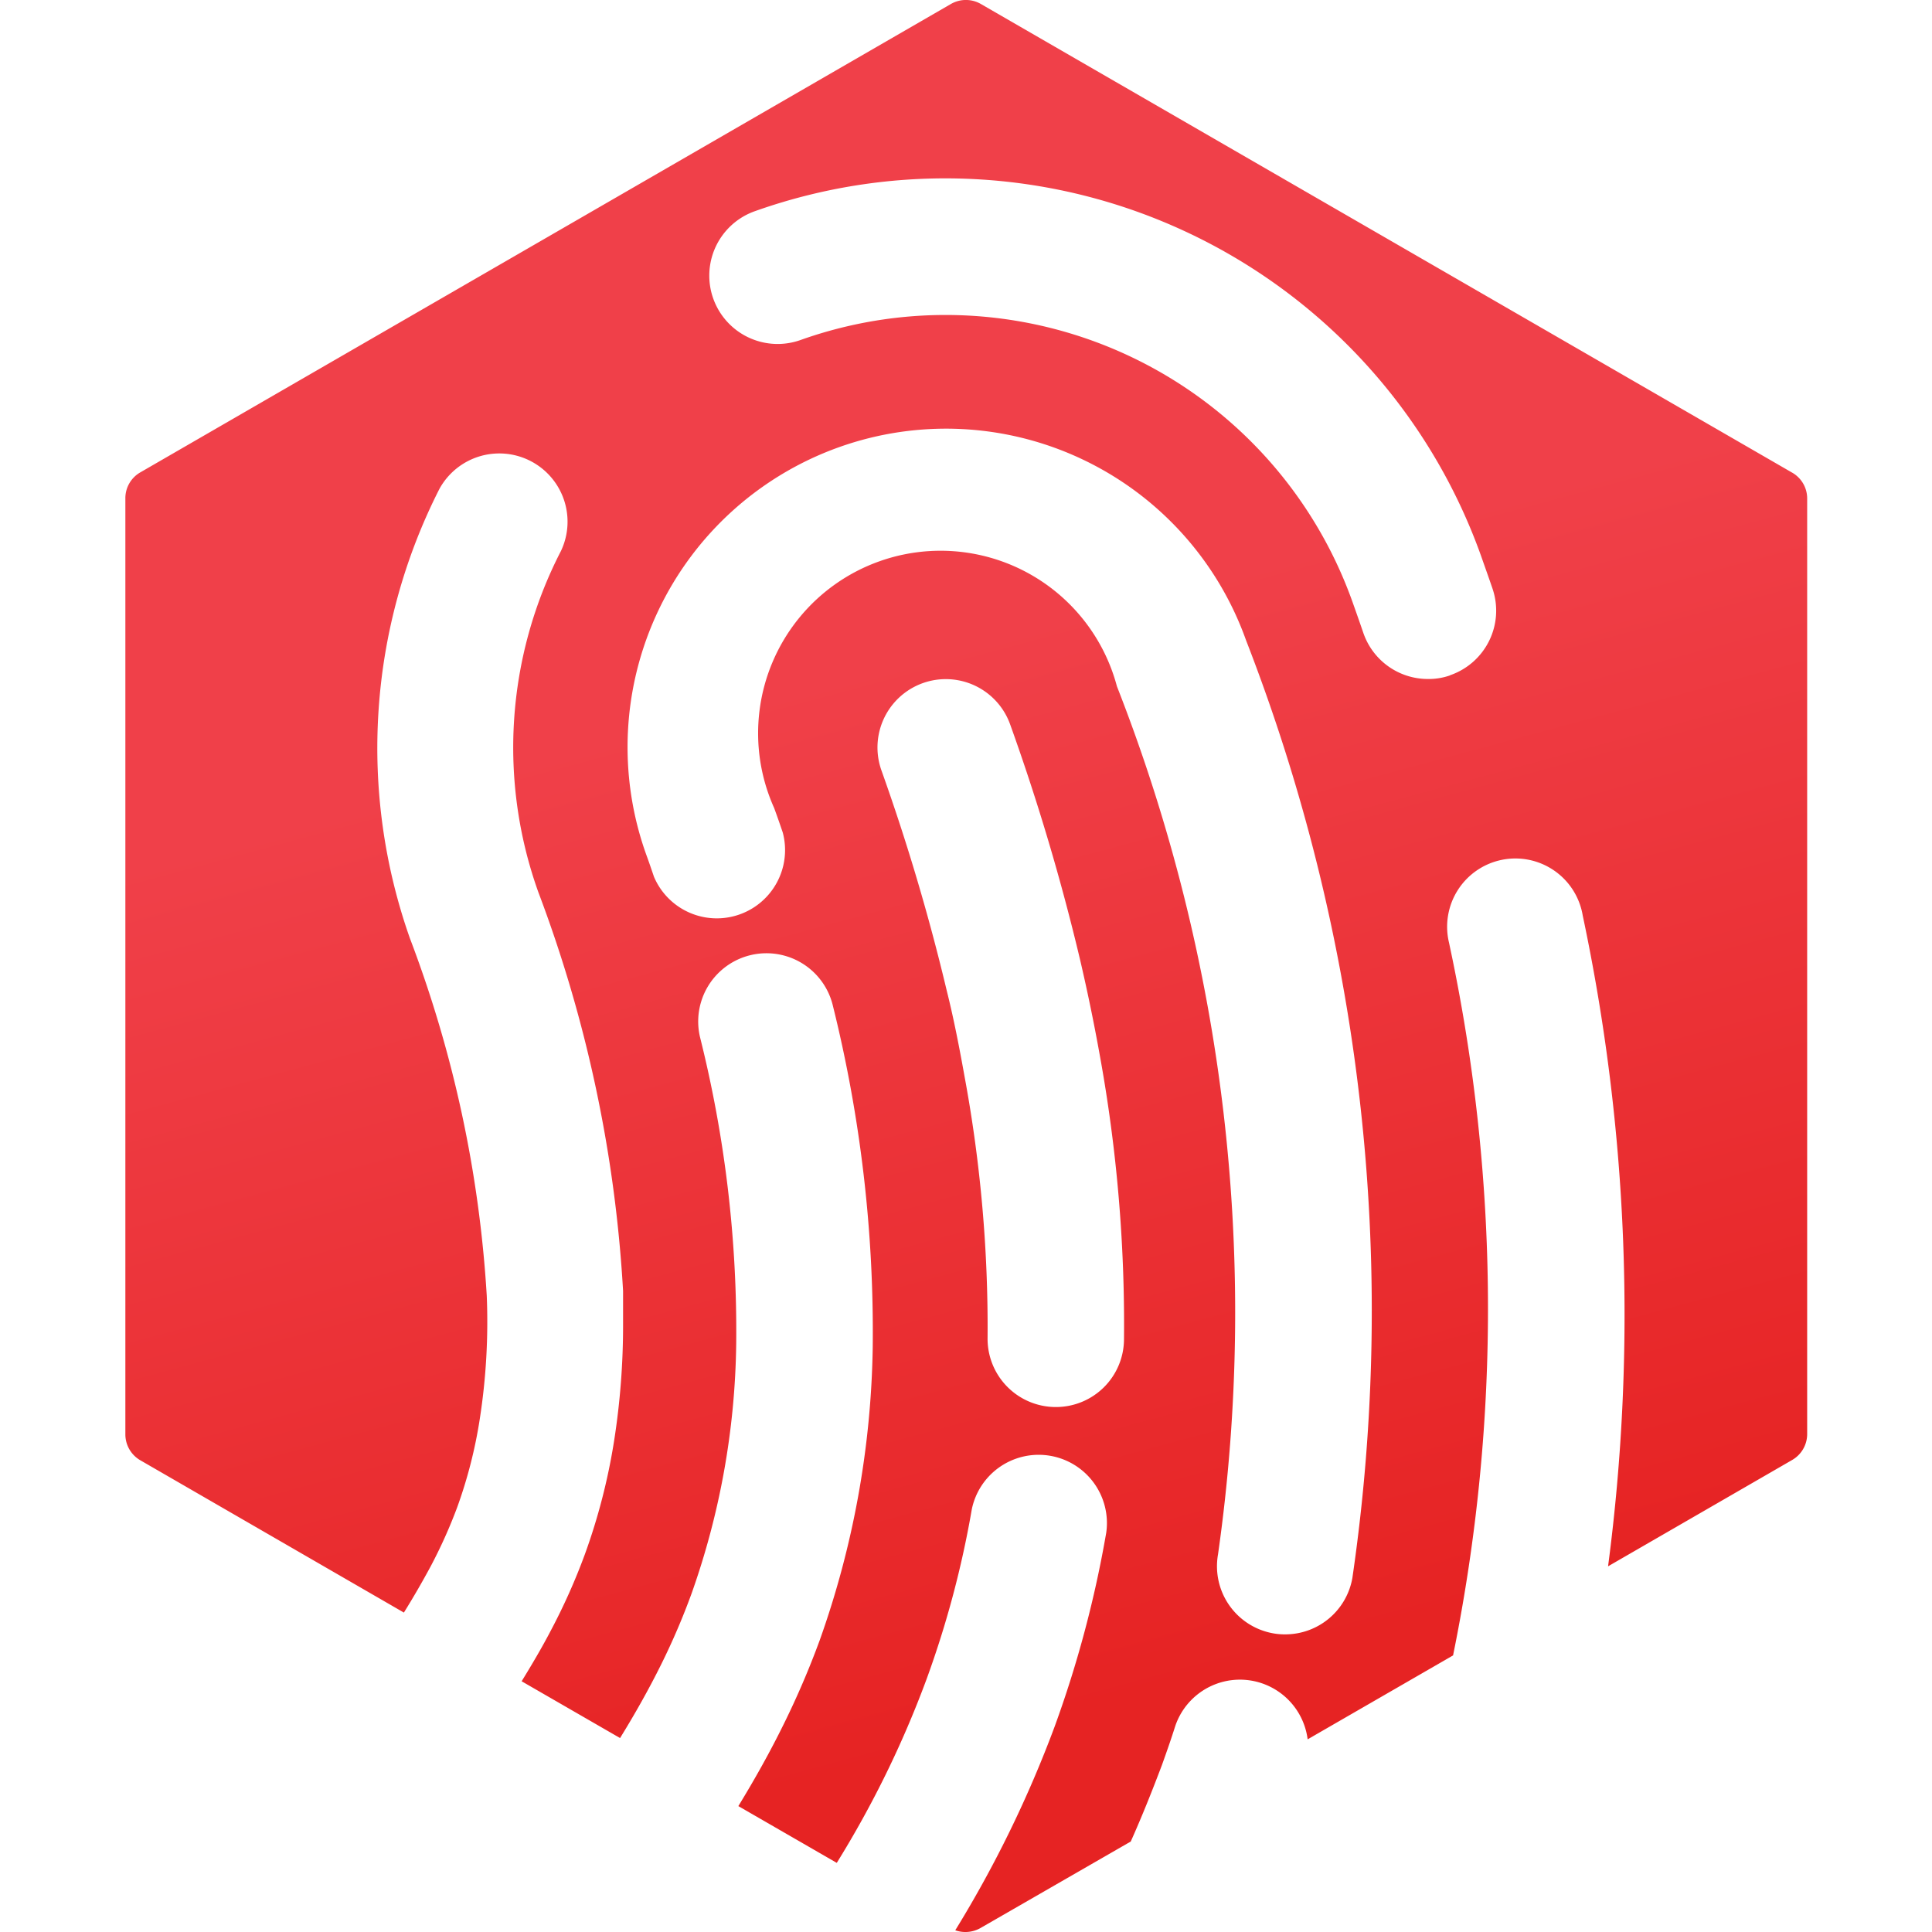 <svg xmlns="http://www.w3.org/2000/svg" viewBox="0 0 18 18">
  <defs>
    <linearGradient id="b584ad72-8435-46a6-9ed9-d5f494a63850" x1="8.233" y1="6.166" x2="10.832" y2="15.774" gradientUnits="userSpaceOnUse">
      <stop offset="0" stop-color="#f04049" />
      <stop offset="1" stop-color="#e62323" />
    </linearGradient>
  </defs>
  <g id="b5d5eeb8-cd25-4dd2-96d2-e92d841861f9">
    <path d="M16.691,4.4,9.14.038a.279.279,0,0,0-.282,0L1.309,4.4a.277.277,0,0,0-.141.244v8.718a.279.279,0,0,0,.141.244l2.454,1.418c.092-.148.173-.289.247-.426a4.638,4.638,0,0,0,.25-.556,4.377,4.377,0,0,0,.21-.822,5.9,5.9,0,0,0,.065-1.148,11.262,11.262,0,0,0-.716-3.33,5.327,5.327,0,0,1,.275-4.187.636.636,0,0,1,1.132.579,3.993,3.993,0,0,0-.209,3.182,12.512,12.512,0,0,1,.788,3.711c0,.1,0,.2,0,.3a6.939,6.939,0,0,1-.084,1.1,5.7,5.7,0,0,1-.273,1.057,5.768,5.768,0,0,1-.319.713h0c-.081.155-.172.309-.269.467l.917.529c.14-.227.268-.454.384-.688a6.476,6.476,0,0,0,.282-.658,7.217,7.217,0,0,0,.416-2.324,11.273,11.273,0,0,0-.338-2.864.636.636,0,0,1,1.236-.3,12.6,12.6,0,0,1,.374,3.191,8.508,8.508,0,0,1-.494,2.732,7.95,7.95,0,0,1-.336.783c-.13.264-.271.515-.422.762l.917.529a9.491,9.491,0,0,0,.836-1.71,9.143,9.143,0,0,0,.422-1.584.636.636,0,0,1,1.253.215,10.461,10.461,0,0,1-.48,1.806A10.805,10.805,0,0,1,8.9,17.984a.285.285,0,0,0,.235-.021l1.4-.806c.106-.237.2-.473.291-.714.042-.117.084-.237.122-.357a.636.636,0,0,1,1.235.119l1.355-.782A16.2,16.2,0,0,0,13.5,8.782a.636.636,0,1,1,1.246-.252,17.956,17.956,0,0,1,.236,6.063l1.714-.99a.279.279,0,0,0,.141-.244V4.641A.277.277,0,0,0,16.691,4.4Zm-6.219,8.081a.634.634,0,0,1-.635.628H9.829a.636.636,0,0,1-.628-.643,12.8,12.8,0,0,0-.212-2.423c-.048-.267-.1-.541-.169-.816a19.6,19.6,0,0,0-.608-2.05.635.635,0,1,1,1.2-.426,20.439,20.439,0,0,1,.65,2.187c.069.295.13.591.182.88A14,14,0,0,1,10.472,12.478ZM12.6,14.7a.635.635,0,0,1-.625.527.59.59,0,0,1-.11-.009.635.635,0,0,1-.517-.736,15.989,15.989,0,0,0-.942-8.088A1.7,1.7,0,1,0,7.213,7.529c.028.077.054.151.08.228a.636.636,0,0,1-1.2.412c-.024-.071-.048-.141-.074-.212a2.967,2.967,0,1,1,5.59-1.992A17.239,17.239,0,0,1,12.6,14.7Zm.908-8.407a.6.6,0,0,1-.206.033.636.636,0,0,1-.6-.429c-.032-.094-.066-.19-.1-.286A4.026,4.026,0,0,0,7.458,3.168a.636.636,0,1,1-.426-1.2A5.3,5.3,0,0,1,13.8,5.183c.035.1.071.2.105.3A.636.636,0,0,1,13.51,6.291Z" fill="url(#b584ad72-8435-46a6-9ed9-d5f494a63850)" />
  </g>
</svg>